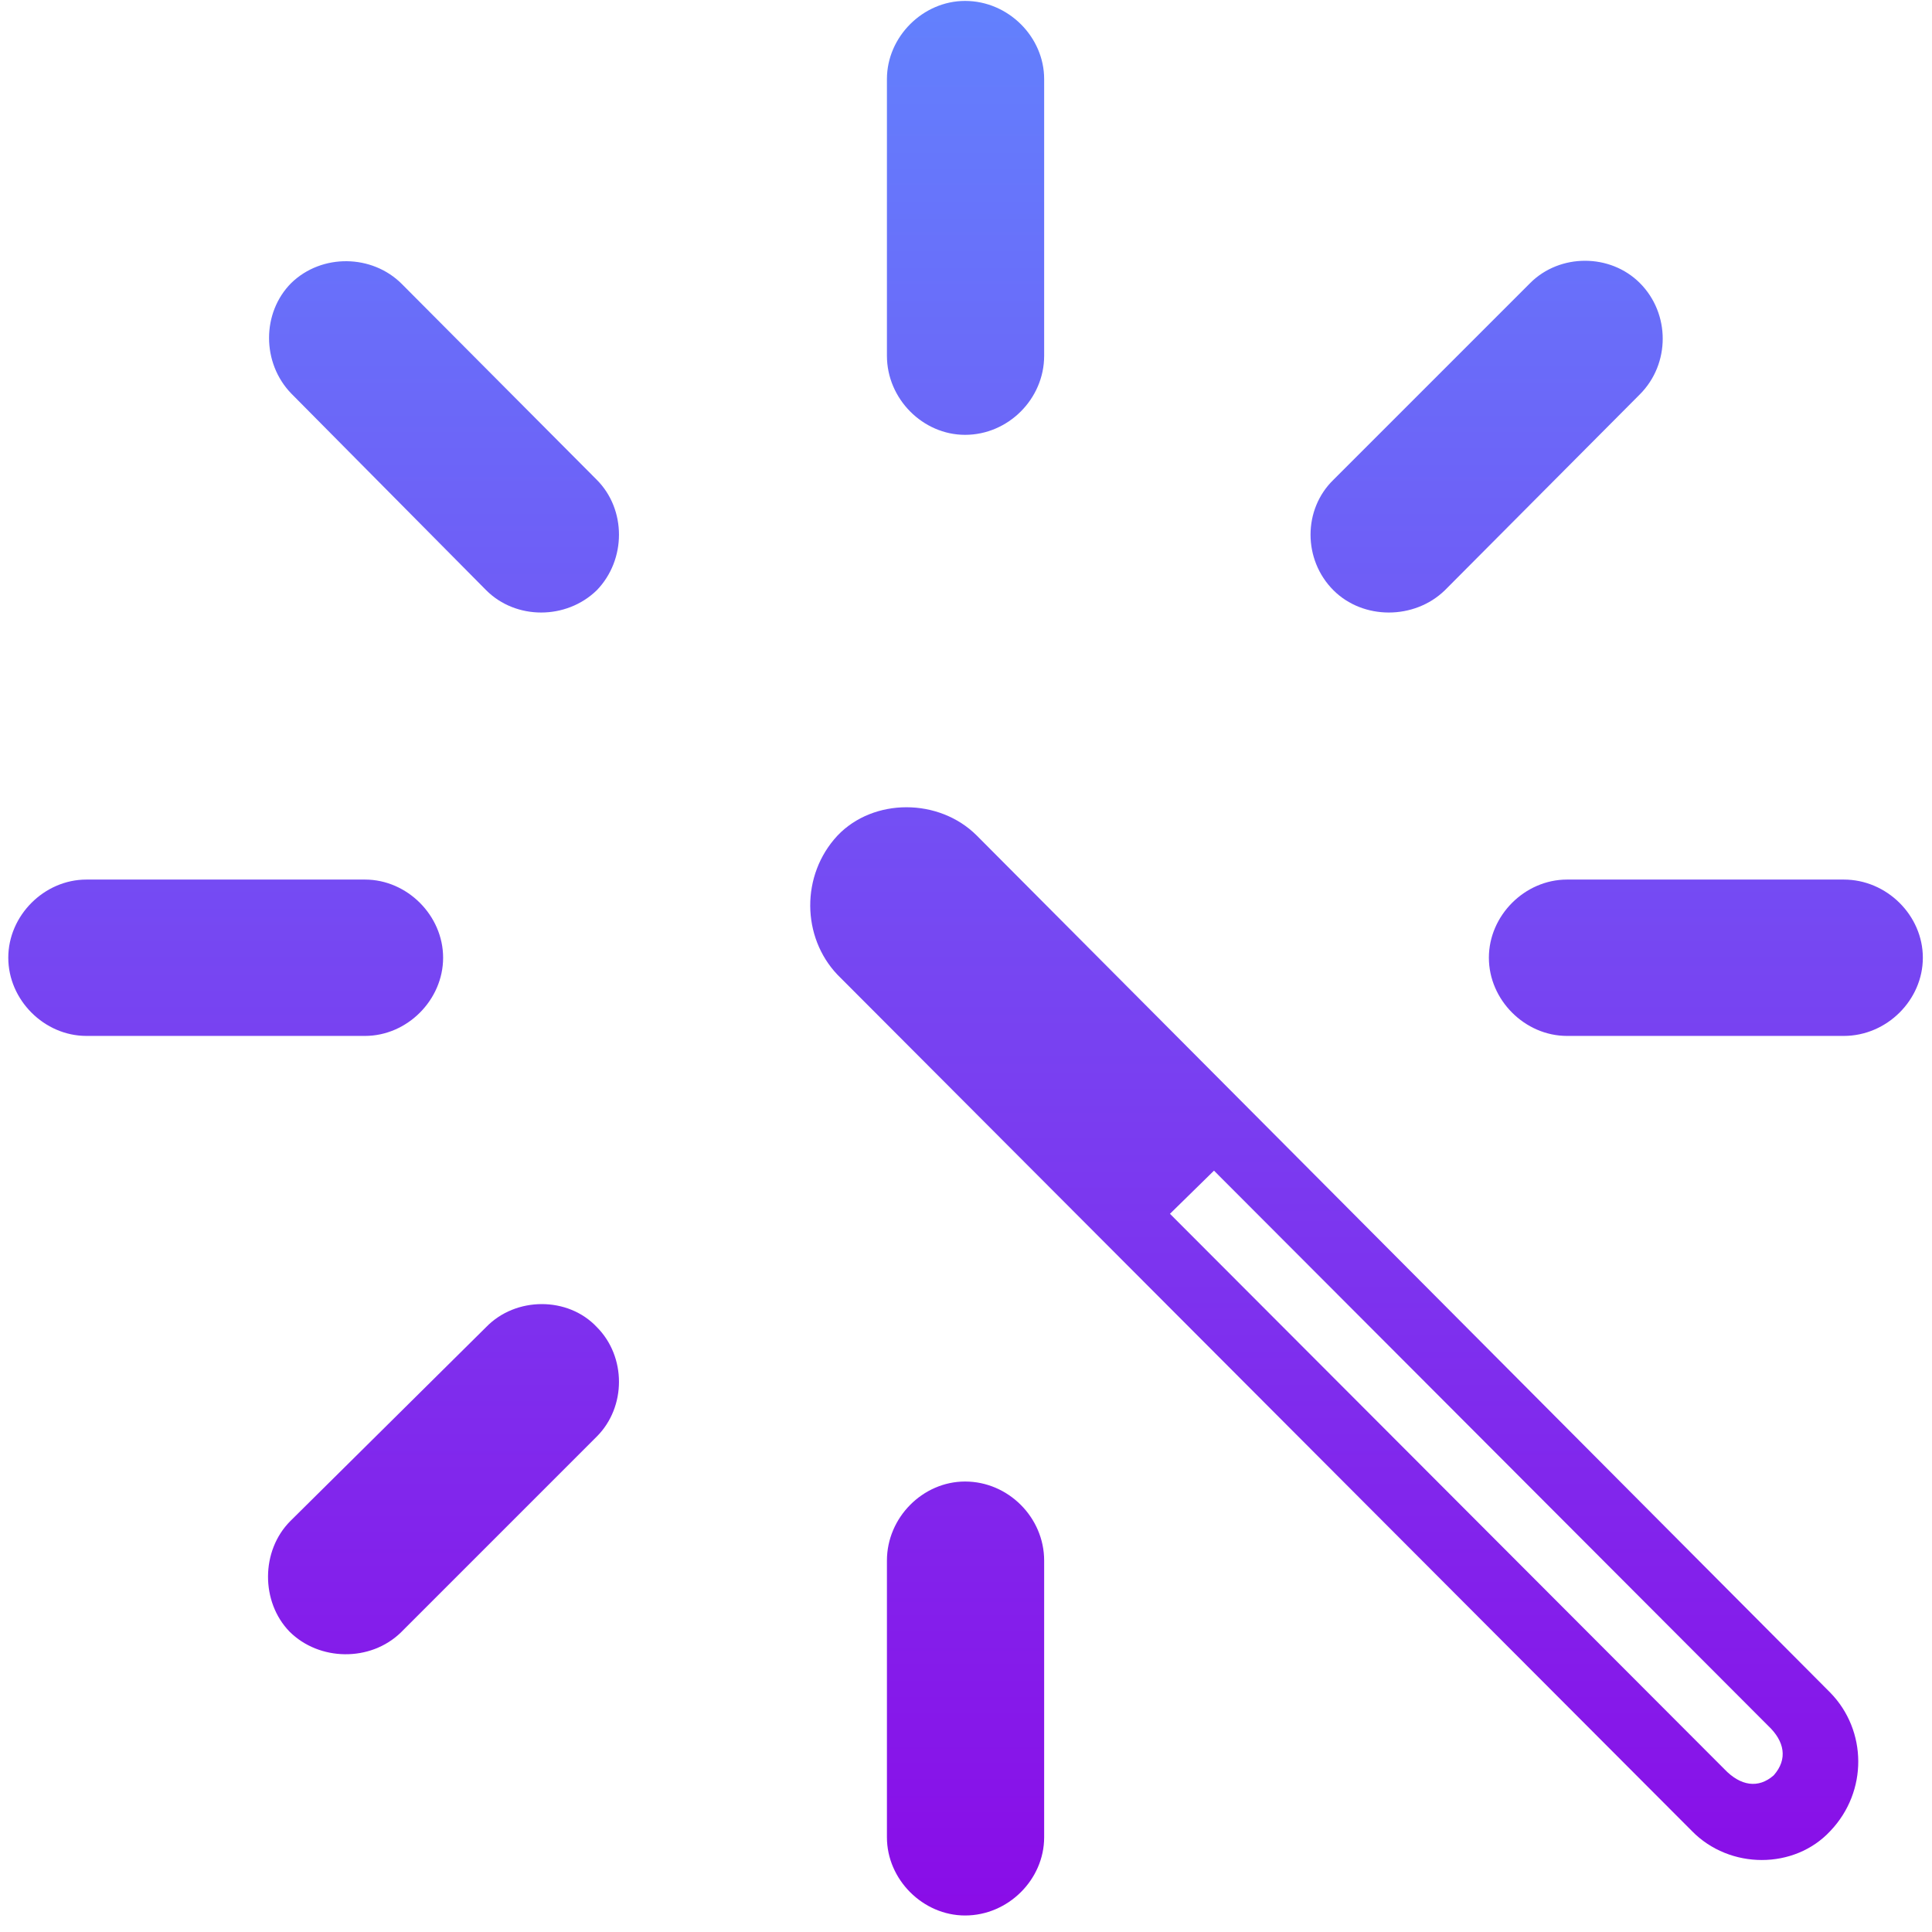 <svg width="42" height="42" viewBox="0 0 42 42" fill="none" xmlns="http://www.w3.org/2000/svg">
<path d="M22.699 1.719C22.699 0.801 21.918 0.02 20.98 0.02C20.062 0.02 19.281 0.801 19.281 1.719V7.734C19.281 8.672 20.062 9.453 20.98 9.453C21.918 9.453 22.699 8.672 22.699 7.734V1.719ZM28.988 10.43C28.324 11.074 28.324 12.168 28.988 12.832C29.633 13.477 30.746 13.477 31.41 12.832L35.648 8.574C36.312 7.91 36.312 6.816 35.648 6.152C35.004 5.508 33.91 5.508 33.266 6.152L28.988 10.43ZM10.57 12.832C11.215 13.477 12.309 13.477 12.973 12.832C13.617 12.168 13.617 11.074 12.973 10.43L8.734 6.172C8.09 5.527 6.996 5.508 6.332 6.152C5.688 6.797 5.688 7.891 6.332 8.555L10.57 12.832ZM36.781 39.805C37.602 40.645 39.008 40.645 39.789 39.805C40.609 38.945 40.59 37.617 39.789 36.797L21.234 18.164C20.414 17.344 18.988 17.344 18.207 18.164C17.406 19.023 17.426 20.371 18.207 21.191L36.781 39.805ZM1.879 19.121C0.961 19.121 0.18 19.902 0.18 20.82C0.18 21.738 0.961 22.52 1.879 22.52H7.934C8.852 22.52 9.633 21.738 9.633 20.82C9.633 19.902 8.852 19.121 7.934 19.121H1.879ZM40.082 22.52C41.02 22.52 41.801 21.738 41.801 20.82C41.801 19.902 41.02 19.121 40.082 19.121H34.066C33.148 19.121 32.367 19.902 32.367 20.82C32.367 21.738 33.148 22.52 34.066 22.52H40.082ZM37.484 38.457L25.434 26.387L26.391 25.449L38.441 37.52C38.793 37.852 38.871 38.242 38.559 38.594C38.227 38.887 37.836 38.828 37.484 38.457ZM6.312 33.066C5.668 33.711 5.668 34.824 6.293 35.469C6.938 36.113 8.051 36.133 8.715 35.488L12.973 31.23C13.617 30.586 13.617 29.492 12.973 28.848C12.348 28.184 11.215 28.184 10.57 28.848L6.312 33.066ZM22.699 33.926C22.699 32.988 21.918 32.207 20.98 32.207C20.062 32.207 19.281 32.988 19.281 33.926V39.941C19.281 40.859 20.062 41.641 20.98 41.641C21.918 41.641 22.699 40.859 22.699 39.941V33.926Z" fill="url(#paint1_linear)"/>
<defs>
<linearGradient id="paint1_linear" x1="-4" y1="-4" x2="-4" y2="46" gradientUnits="userSpaceOnUse">
<stop stop-color="#5F8CFF"/>
<stop offset="1" stop-color="#8E00E5"/>
</linearGradient>
</defs>
</svg>

